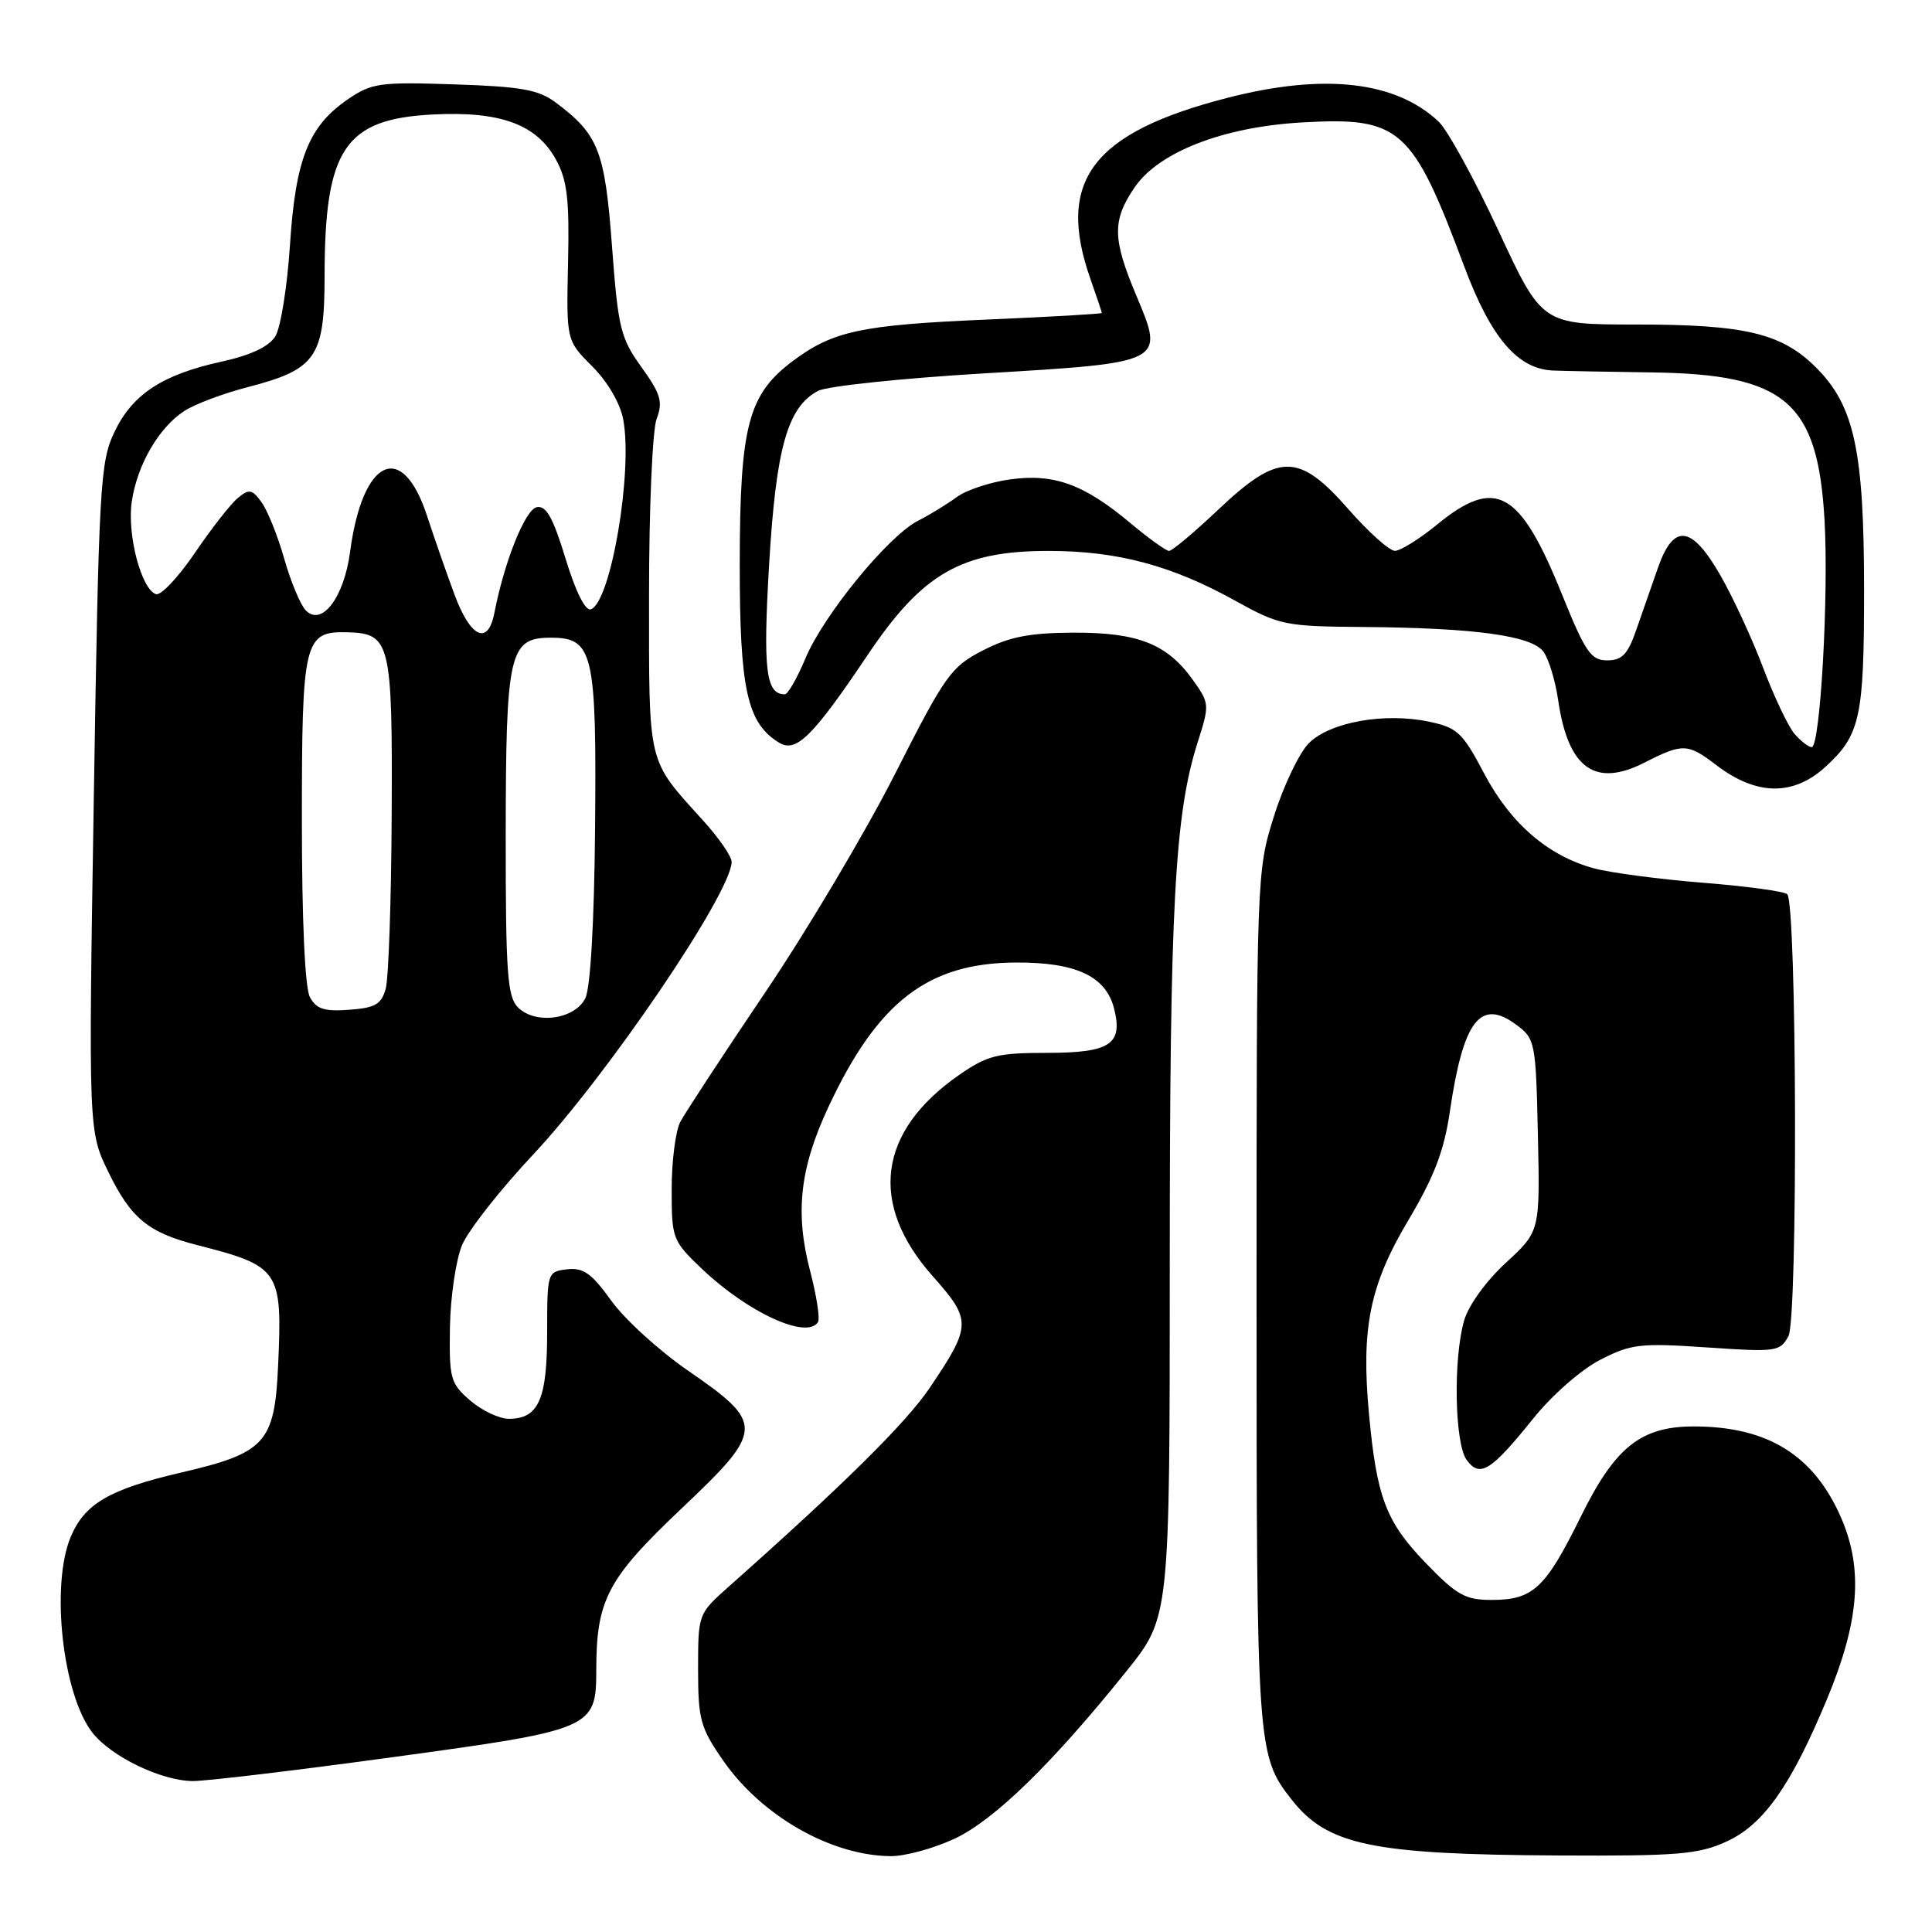 <?xml version="1.0" encoding="UTF-8" standalone="no"?>
<!DOCTYPE svg PUBLIC "-//W3C//DTD SVG 1.1//EN" "http://www.w3.org/Graphics/SVG/1.1/DTD/svg11.dtd" >
<svg xmlns="http://www.w3.org/2000/svg" xmlns:xlink="http://www.w3.org/1999/xlink" version="1.1" viewBox="0 0 256 256">
 <g >
 <path fill="currentColor"
d=" M 126.50 243.63 C 131.78 241.15 139.47 233.64 149.30 221.39 C 155.00 214.28 155.00 214.28 155.00 167.30 C 155.00 120.08 155.65 107.93 158.69 98.38 C 160.29 93.38 160.27 93.19 158.08 90.12 C 154.67 85.33 150.82 83.80 142.23 83.83 C 136.39 83.86 133.74 84.38 130.23 86.19 C 126.01 88.36 125.25 89.43 118.61 102.52 C 114.70 110.23 106.95 123.28 101.38 131.52 C 95.82 139.76 90.76 147.48 90.13 148.68 C 89.51 149.89 89.00 153.89 89.00 157.59 C 89.00 164.14 89.10 164.41 93.04 168.16 C 99.14 173.95 106.94 177.52 108.39 175.18 C 108.67 174.72 108.20 171.68 107.35 168.43 C 105.32 160.68 105.98 154.78 109.78 146.66 C 116.29 132.74 122.94 127.61 134.54 127.54 C 142.58 127.49 146.55 129.35 147.63 133.67 C 148.81 138.37 147.10 139.50 138.79 139.51 C 132.16 139.51 130.83 139.84 127.10 142.43 C 116.33 149.90 115.06 159.50 123.59 169.10 C 128.77 174.93 128.75 175.65 123.21 183.87 C 120.08 188.52 111.81 196.70 96.50 210.29 C 92.52 213.83 92.50 213.88 92.50 221.17 C 92.50 227.84 92.80 228.93 95.82 233.28 C 100.92 240.63 110.10 245.87 118.00 245.95 C 119.92 245.97 123.75 244.92 126.50 243.63 Z  M 228.74 244.03 C 233.66 241.80 237.29 236.66 242.08 225.16 C 246.36 214.87 246.91 207.98 243.99 201.19 C 240.40 192.85 234.26 189.02 224.48 189.01 C 217.43 189.00 214.01 191.72 209.45 200.99 C 204.77 210.48 203.14 212.00 197.63 212.00 C 194.15 212.00 193.02 211.36 188.87 207.06 C 183.65 201.64 182.42 198.41 181.40 187.38 C 180.34 175.98 181.49 170.29 186.61 161.69 C 190.03 155.94 191.35 152.49 192.11 147.31 C 193.89 135.18 196.15 132.23 200.95 135.81 C 203.42 137.65 203.51 138.11 203.78 150.44 C 204.06 163.16 204.06 163.16 199.53 167.33 C 196.90 169.75 194.58 172.97 194.00 174.99 C 192.54 180.09 192.75 191.28 194.34 193.45 C 196.09 195.85 197.56 194.93 203.13 188.00 C 205.61 184.90 209.50 181.49 212.02 180.19 C 216.13 178.08 217.31 177.94 226.16 178.54 C 235.38 179.17 235.87 179.10 236.98 177.04 C 238.24 174.68 238.09 119.75 236.82 118.49 C 236.45 118.11 231.43 117.43 225.67 116.97 C 219.91 116.51 213.42 115.65 211.25 115.07 C 205.13 113.42 200.16 109.13 196.66 102.50 C 193.79 97.05 193.12 96.42 189.33 95.62 C 183.44 94.39 176.23 95.68 173.44 98.47 C 172.16 99.75 170.08 104.10 168.81 108.14 C 166.51 115.47 166.50 115.75 166.50 172.00 C 166.50 231.65 166.57 232.64 171.15 238.46 C 175.90 244.50 181.77 245.73 206.50 245.86 C 222.26 245.94 225.03 245.72 228.74 244.03 Z  M 51.92 232.85 C 78.62 229.21 79.00 229.05 79.01 221.25 C 79.02 211.98 80.50 209.18 90.26 199.93 C 101.32 189.46 101.36 188.64 91.13 181.59 C 87.32 178.96 82.76 174.81 81.00 172.35 C 78.40 168.73 77.30 167.94 75.15 168.19 C 72.53 168.50 72.50 168.58 72.50 176.59 C 72.50 185.43 71.36 188.00 67.43 188.00 C 66.16 188.00 63.85 186.91 62.31 185.58 C 59.68 183.31 59.51 182.69 59.62 175.83 C 59.69 171.80 60.42 166.91 61.23 164.97 C 62.05 163.02 66.29 157.62 70.66 152.97 C 80.49 142.48 96.80 118.46 96.95 114.23 C 96.98 113.53 95.28 111.05 93.17 108.73 C 85.70 100.47 86.00 101.72 86.00 78.84 C 86.00 67.38 86.45 56.95 87.01 55.49 C 87.86 53.24 87.56 52.21 84.99 48.64 C 82.22 44.78 81.90 43.47 81.09 32.59 C 80.15 19.97 79.30 17.81 73.63 13.58 C 71.36 11.88 69.06 11.47 60.20 11.18 C 50.31 10.85 49.24 11.00 46.09 13.16 C 40.89 16.72 39.16 21.07 38.42 32.50 C 38.06 38.00 37.19 43.43 36.48 44.57 C 35.62 45.94 33.23 47.07 29.35 47.92 C 21.47 49.65 17.53 52.25 15.14 57.29 C 13.27 61.22 13.09 64.39 12.43 105.70 C 11.72 149.91 11.72 149.91 14.39 155.36 C 17.36 161.44 19.65 163.32 26.09 164.97 C 37.09 167.78 37.43 168.28 36.85 180.97 C 36.39 191.17 35.17 192.52 24.09 195.10 C 14.48 197.33 11.22 199.24 9.36 203.67 C 6.69 210.08 8.30 224.56 12.25 229.59 C 14.74 232.76 21.31 235.94 25.50 236.00 C 27.15 236.03 39.04 234.61 51.92 232.85 Z  M 241.85 101.64 C 246.49 97.41 247.00 95.09 247.00 78.23 C 247.00 59.74 245.72 53.78 240.64 48.70 C 236.09 44.16 231.25 43.00 216.80 43.00 C 204.33 43.00 204.33 43.00 198.55 30.56 C 195.37 23.72 191.80 17.22 190.62 16.11 C 184.92 10.75 175.48 9.68 162.74 12.94 C 144.73 17.55 139.89 23.93 144.50 37.00 C 145.32 39.34 146.00 41.35 146.00 41.47 C 146.00 41.59 139.08 41.99 130.63 42.35 C 114.16 43.06 110.40 43.86 105.14 47.77 C 99.14 52.23 98.05 56.35 98.02 74.50 C 98.00 91.34 98.98 95.81 103.24 98.41 C 105.49 99.79 107.70 97.61 114.98 86.77 C 122.23 75.97 127.40 73.00 138.93 73.00 C 148.04 73.00 155.23 74.91 163.66 79.59 C 169.57 82.86 170.27 83.00 180.66 83.08 C 195.46 83.20 202.96 84.23 204.52 86.36 C 205.22 87.31 206.09 90.21 206.47 92.80 C 207.78 101.82 211.35 104.39 217.90 101.05 C 222.99 98.46 223.63 98.48 227.46 101.41 C 232.74 105.43 237.60 105.50 241.85 101.64 Z  M 68.63 133.48 C 67.23 132.08 67.00 128.91 67.01 110.68 C 67.03 86.42 67.47 84.50 73.00 84.50 C 78.61 84.50 79.06 86.46 78.85 109.77 C 78.74 122.18 78.24 130.90 77.56 132.27 C 76.16 135.09 70.94 135.80 68.63 133.48 Z  M 41.06 132.12 C 40.41 130.89 40.00 121.95 40.00 108.76 C 40.00 84.82 40.29 83.62 46.07 83.78 C 51.73 83.94 52.01 85.09 51.90 107.94 C 51.85 119.25 51.49 129.62 51.11 131.00 C 50.54 133.08 49.72 133.55 46.27 133.80 C 42.97 134.05 41.91 133.70 41.06 132.12 Z  M 60.21 78.75 C 59.14 75.86 57.51 71.18 56.58 68.34 C 53.29 58.26 48.03 60.73 46.39 73.11 C 45.59 79.18 42.62 83.09 40.50 80.86 C 39.79 80.11 38.51 77.03 37.65 74.00 C 36.79 70.97 35.44 67.62 34.65 66.54 C 33.39 64.81 33.01 64.75 31.50 66.00 C 30.56 66.78 28.00 70.05 25.82 73.27 C 23.63 76.48 21.32 78.94 20.67 78.73 C 18.72 78.09 16.82 70.82 17.46 66.47 C 18.18 61.59 21.02 56.69 24.40 54.47 C 25.77 53.57 29.51 52.16 32.70 51.33 C 41.91 48.95 43.00 47.40 43.01 36.58 C 43.02 19.73 45.68 15.76 57.36 15.17 C 66.32 14.71 71.12 16.48 73.68 21.17 C 75.16 23.88 75.46 26.43 75.27 34.80 C 75.04 45.11 75.04 45.11 78.47 48.54 C 80.51 50.58 82.18 53.43 82.58 55.58 C 83.88 62.52 80.92 79.86 78.28 80.74 C 77.56 80.98 76.25 78.34 74.94 74.02 C 73.29 68.61 72.38 66.97 71.14 67.20 C 69.60 67.49 66.84 74.36 65.50 81.25 C 64.65 85.59 62.33 84.49 60.21 78.75 Z  M 237.79 97.25 C 236.96 96.29 235.09 92.35 233.63 88.50 C 232.18 84.65 229.63 79.14 227.97 76.25 C 224.15 69.58 221.76 69.30 219.68 75.25 C 218.86 77.59 217.57 81.30 216.80 83.50 C 215.69 86.71 214.93 87.50 212.96 87.50 C 210.81 87.50 210.07 86.42 207.00 78.83 C 201.40 64.94 198.20 63.14 190.43 69.50 C 188.09 71.42 185.56 72.99 184.83 72.99 C 184.10 72.98 181.33 70.51 178.69 67.49 C 172.08 59.95 169.43 59.96 161.46 67.50 C 158.26 70.53 155.31 73.00 154.91 73.00 C 154.52 73.00 152.23 71.36 149.84 69.36 C 143.66 64.17 139.69 62.72 133.87 63.52 C 131.21 63.88 128.02 64.94 126.77 65.87 C 125.52 66.79 123.22 68.20 121.65 69.00 C 117.72 70.99 109.11 81.51 106.72 87.25 C 105.63 89.86 104.40 92.00 103.99 92.00 C 101.48 92.00 101.09 88.80 101.91 74.82 C 102.83 59.34 104.34 53.96 108.38 51.80 C 109.55 51.17 119.42 50.13 130.31 49.48 C 154.40 48.05 154.33 48.09 150.57 39.17 C 147.41 31.66 147.36 29.25 150.29 24.90 C 153.47 20.16 162.06 16.81 172.57 16.22 C 185.55 15.49 187.13 16.89 194.01 35.28 C 197.56 44.78 201.10 48.92 205.83 49.10 C 207.30 49.16 213.22 49.27 219.00 49.35 C 236.60 49.60 240.87 53.27 241.76 68.91 C 242.33 78.88 241.19 99.00 240.06 99.00 C 239.65 99.00 238.63 98.21 237.79 97.25 Z "/>
</g>
</svg>